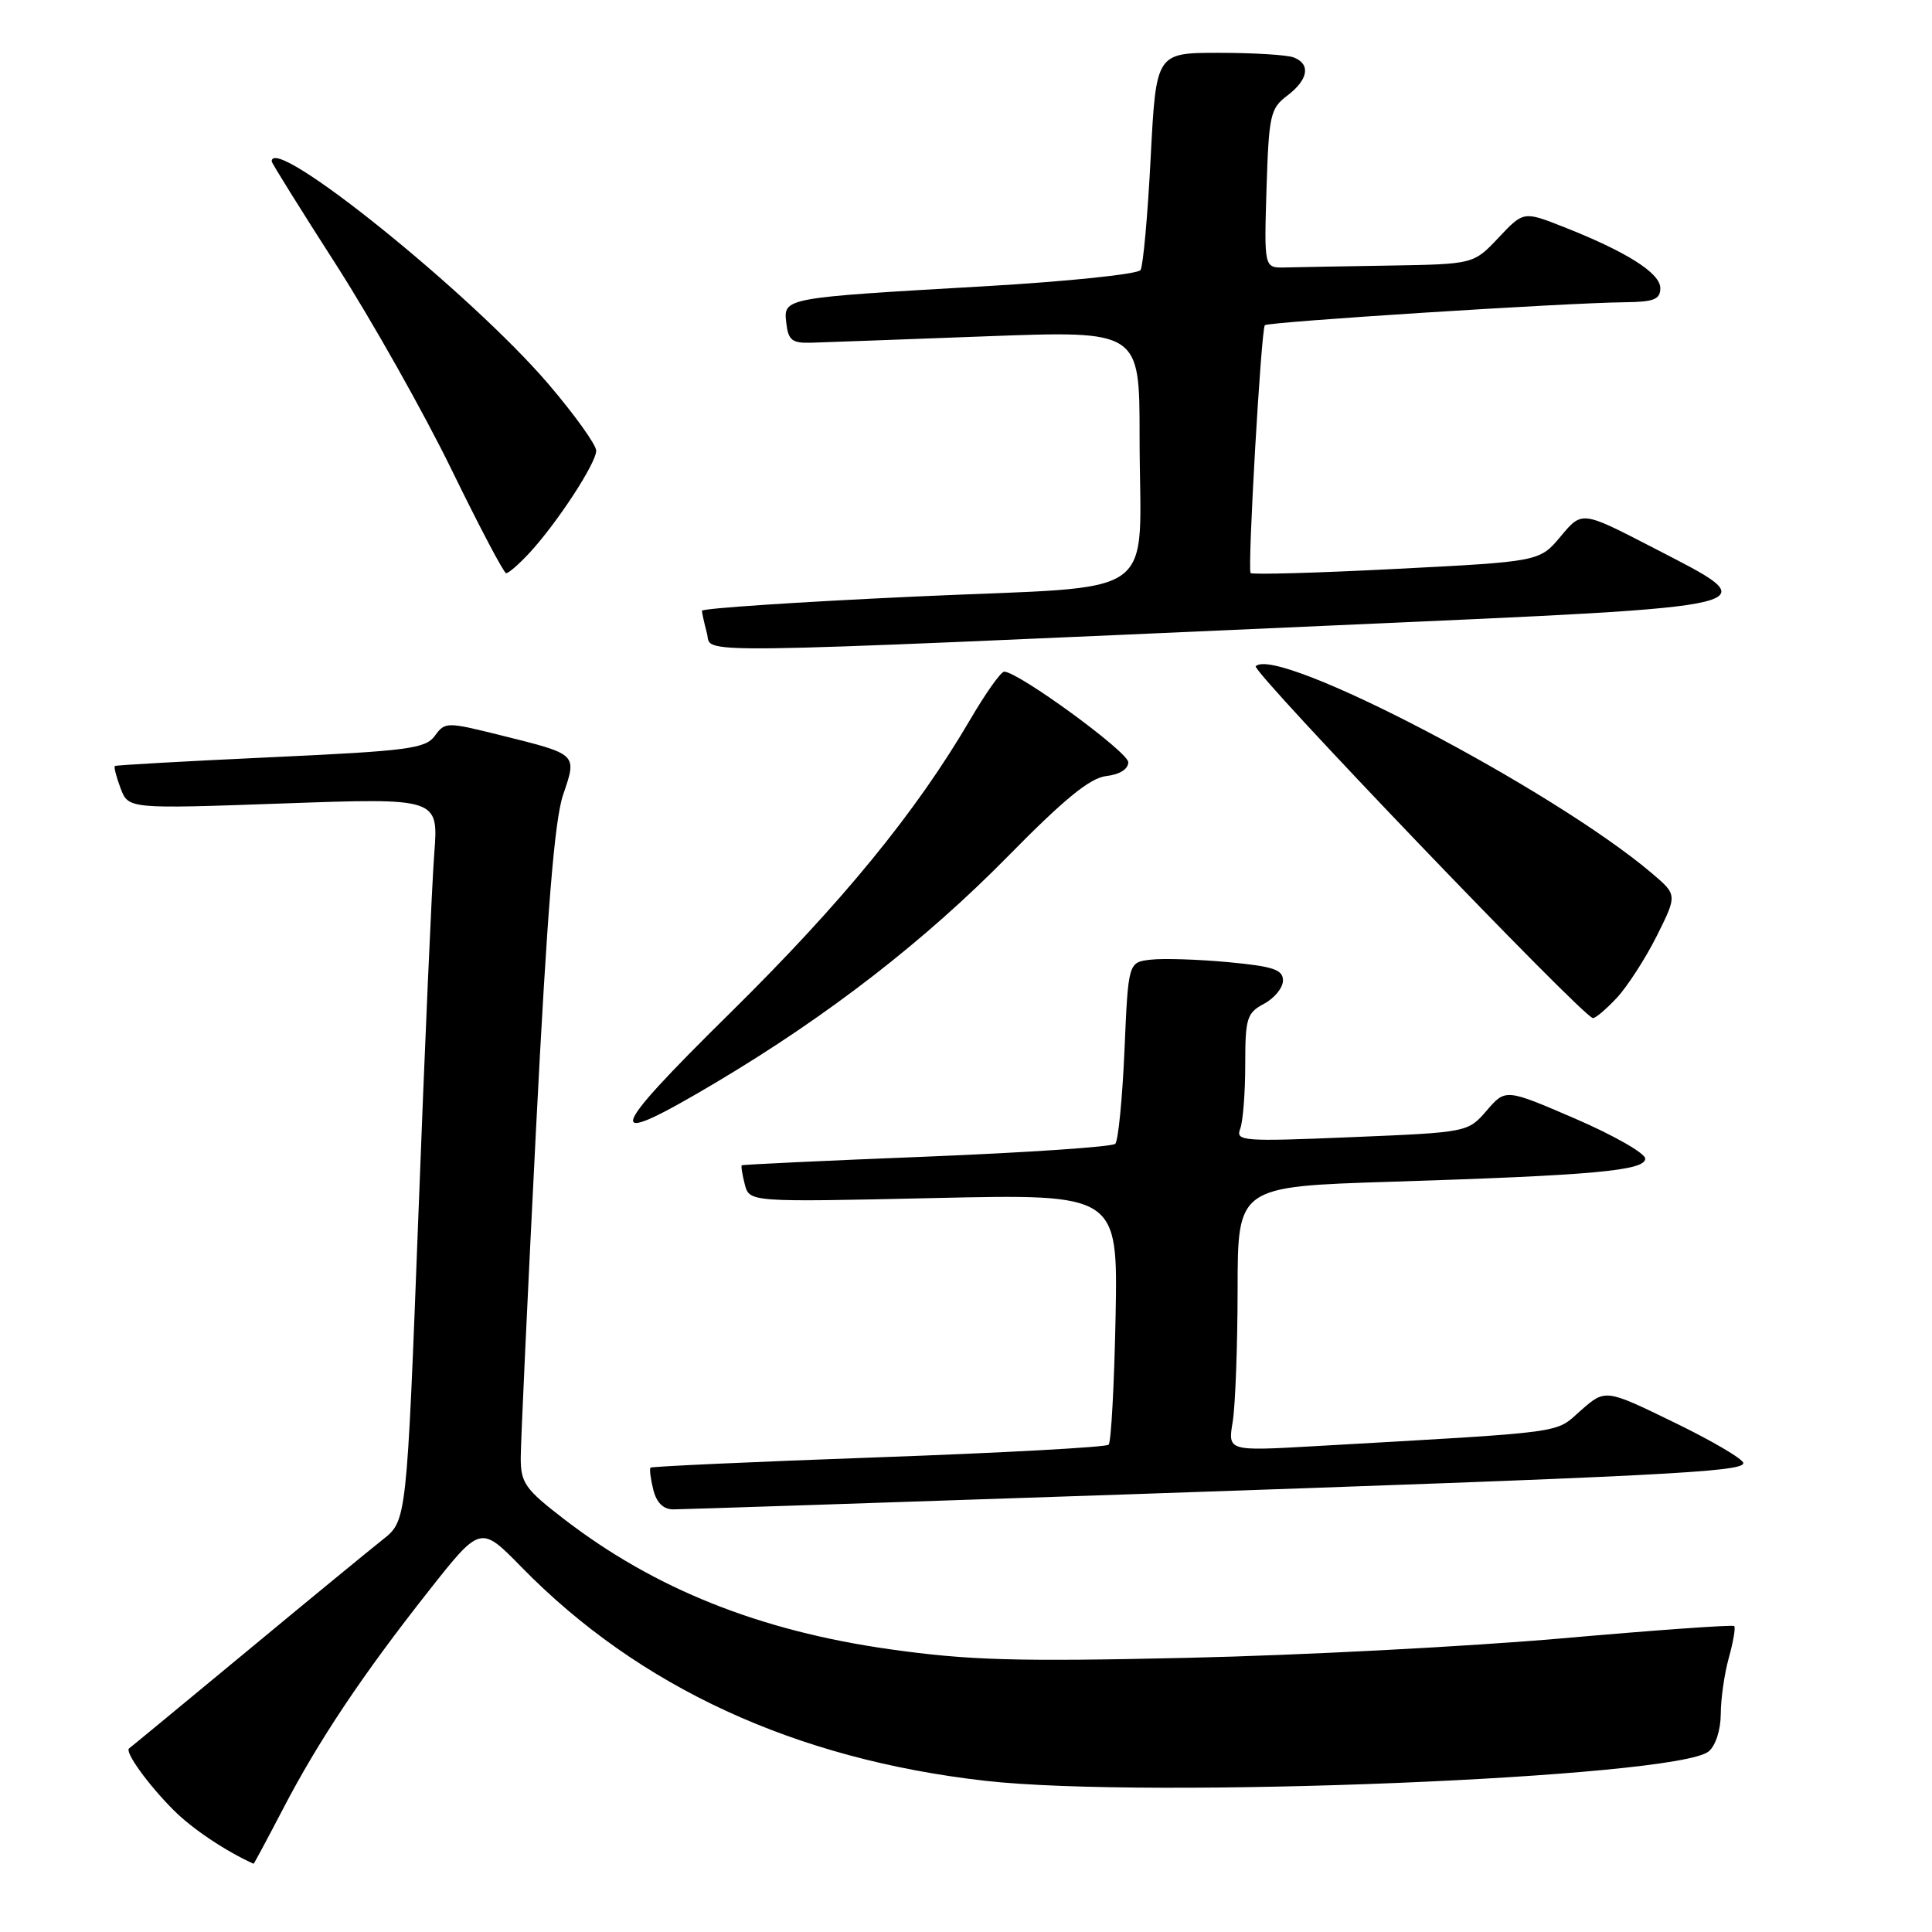 <?xml version="1.0" encoding="UTF-8" standalone="no"?>
<!DOCTYPE svg PUBLIC "-//W3C//DTD SVG 1.1//EN" "http://www.w3.org/Graphics/SVG/1.1/DTD/svg11.dtd" >
<svg xmlns="http://www.w3.org/2000/svg" xmlns:xlink="http://www.w3.org/1999/xlink" version="1.1" viewBox="0 0 256 256">
 <g >
 <path fill="currentColor"
d=" M 37.47 239.75 C 42.20 230.65 48.02 221.94 56.81 210.80 C 63.67 202.10 63.67 202.10 69.09 207.64 C 84.66 223.56 105.35 233.10 130.50 235.96 C 152.13 238.42 222.19 235.58 226.41 232.07 C 227.33 231.31 228.00 229.22 228.01 227.13 C 228.01 225.13 228.49 221.77 229.08 219.66 C 229.67 217.54 229.99 215.65 229.79 215.46 C 229.60 215.27 219.33 216.00 206.97 217.09 C 194.61 218.17 172.29 219.34 157.38 219.67 C 134.56 220.19 128.29 220.00 117.88 218.53 C 100.65 216.09 86.77 210.55 74.75 201.30 C 69.59 197.33 69.00 196.51 69.00 193.19 C 69.00 191.16 69.91 171.60 71.02 149.72 C 72.50 120.73 73.47 108.69 74.61 105.33 C 76.47 99.86 76.59 99.98 66.44 97.45 C 59.17 95.64 58.98 95.64 57.62 97.50 C 56.38 99.20 54.08 99.50 35.87 100.34 C 24.67 100.86 15.37 101.38 15.22 101.50 C 15.07 101.62 15.41 102.95 15.98 104.46 C 17.02 107.19 17.02 107.19 37.57 106.46 C 58.11 105.73 58.11 105.73 57.54 113.12 C 57.23 117.18 56.28 138.72 55.44 161.00 C 53.89 201.50 53.89 201.50 50.72 204.00 C 48.98 205.38 40.79 212.10 32.53 218.95 C 24.26 225.79 17.33 231.52 17.11 231.67 C 16.48 232.11 19.62 236.47 23.03 239.88 C 25.50 242.34 29.82 245.24 33.60 246.96 C 33.65 246.98 35.39 243.74 37.47 239.75 Z  M 148.86 198.03 C 220.17 195.59 231.00 195.04 231.00 193.87 C 231.00 193.35 226.89 190.93 221.86 188.49 C 212.72 184.04 212.72 184.04 209.47 186.89 C 205.93 190.00 208.29 189.68 174.10 191.63 C 162.69 192.28 162.69 192.28 163.34 188.39 C 163.69 186.25 163.98 178.36 163.99 170.87 C 164.00 157.23 164.00 157.23 184.25 156.59 C 211.16 155.74 218.00 155.12 218.00 153.52 C 218.00 152.82 213.84 150.44 208.75 148.24 C 199.50 144.25 199.50 144.25 197.00 147.15 C 194.50 150.04 194.50 150.04 179.08 150.68 C 164.67 151.28 163.70 151.21 164.33 149.58 C 164.70 148.62 165.00 144.80 165.00 141.09 C 165.00 134.91 165.21 134.22 167.50 133.00 C 168.88 132.26 170.00 130.88 170.00 129.92 C 170.00 128.48 168.72 128.05 162.75 127.49 C 158.76 127.12 154.15 126.97 152.50 127.16 C 149.50 127.50 149.50 127.50 149.00 139.17 C 148.72 145.59 148.17 151.17 147.78 151.56 C 147.38 151.96 136.13 152.72 122.78 153.26 C 109.42 153.79 98.41 154.31 98.29 154.41 C 98.17 154.51 98.36 155.65 98.69 156.94 C 99.31 159.29 99.31 159.29 123.72 158.75 C 148.13 158.20 148.13 158.20 147.82 174.52 C 147.64 183.49 147.23 191.11 146.90 191.43 C 146.58 191.76 132.85 192.51 116.40 193.10 C 99.96 193.69 86.37 194.31 86.20 194.47 C 86.04 194.63 86.20 195.94 86.56 197.38 C 86.99 199.11 87.89 200.00 89.21 200.00 C 90.31 200.00 117.15 199.11 148.86 198.03 Z  M 95.01 143.35 C 109.80 134.54 122.59 124.62 133.59 113.43 C 141.06 105.83 144.44 103.08 146.59 102.83 C 148.36 102.63 149.50 101.91 149.50 101.00 C 149.50 99.64 134.92 89.00 133.06 89.00 C 132.62 89.00 130.58 91.88 128.53 95.39 C 121.34 107.67 111.57 119.61 96.72 134.25 C 80.07 150.66 79.74 152.44 95.01 143.35 Z  M 214.21 132.25 C 215.62 130.74 218.01 127.04 219.52 124.04 C 222.25 118.57 222.25 118.57 218.88 115.71 C 205.76 104.57 169.20 85.46 166.39 88.28 C 165.77 88.90 209.60 134.64 211.06 134.90 C 211.37 134.96 212.79 133.76 214.21 132.25 Z  M 176.75 82.87 C 235.96 80.24 234.56 80.59 218.81 72.45 C 209.61 67.70 209.61 67.70 206.81 71.06 C 204.01 74.41 204.01 74.41 185.02 75.38 C 174.57 75.92 165.88 76.16 165.71 75.93 C 165.28 75.35 167.11 43.61 167.60 43.09 C 168.02 42.65 207.41 40.13 215.25 40.05 C 219.15 40.01 220.00 39.68 220.00 38.18 C 220.00 36.18 215.53 33.36 207.19 30.07 C 201.88 27.98 201.88 27.98 198.57 31.49 C 195.26 35.00 195.26 35.00 184.13 35.19 C 178.01 35.29 171.76 35.40 170.25 35.44 C 167.50 35.50 167.50 35.50 167.82 25.00 C 168.13 15.24 168.32 14.37 170.57 12.67 C 173.36 10.56 173.71 8.49 171.42 7.61 C 170.55 7.27 166.09 7.00 161.51 7.00 C 153.19 7.00 153.19 7.00 152.47 20.89 C 152.08 28.53 151.47 35.23 151.13 35.78 C 150.78 36.33 141.50 37.29 130.50 37.93 C 103.70 39.47 103.80 39.45 104.19 42.81 C 104.45 45.09 104.96 45.49 107.50 45.41 C 109.15 45.36 119.61 44.98 130.75 44.56 C 151.00 43.81 151.00 43.81 151.00 57.78 C 151.00 80.06 154.55 77.51 121.40 79.04 C 105.78 79.76 93.01 80.61 93.01 80.93 C 93.02 81.24 93.32 82.58 93.67 83.90 C 94.42 86.70 88.69 86.77 176.75 82.87 Z  M 70.17 73.25 C 73.84 69.27 79.00 61.37 79.00 59.72 C 79.00 58.94 76.15 54.97 72.68 50.90 C 62.43 38.91 36.00 17.63 36.00 21.38 C 36.00 21.60 39.85 27.78 44.57 35.13 C 49.28 42.49 56.14 54.66 59.82 62.20 C 63.49 69.73 66.75 75.92 67.06 75.95 C 67.37 75.98 68.77 74.76 70.17 73.25 Z "/>
</g>
</svg>